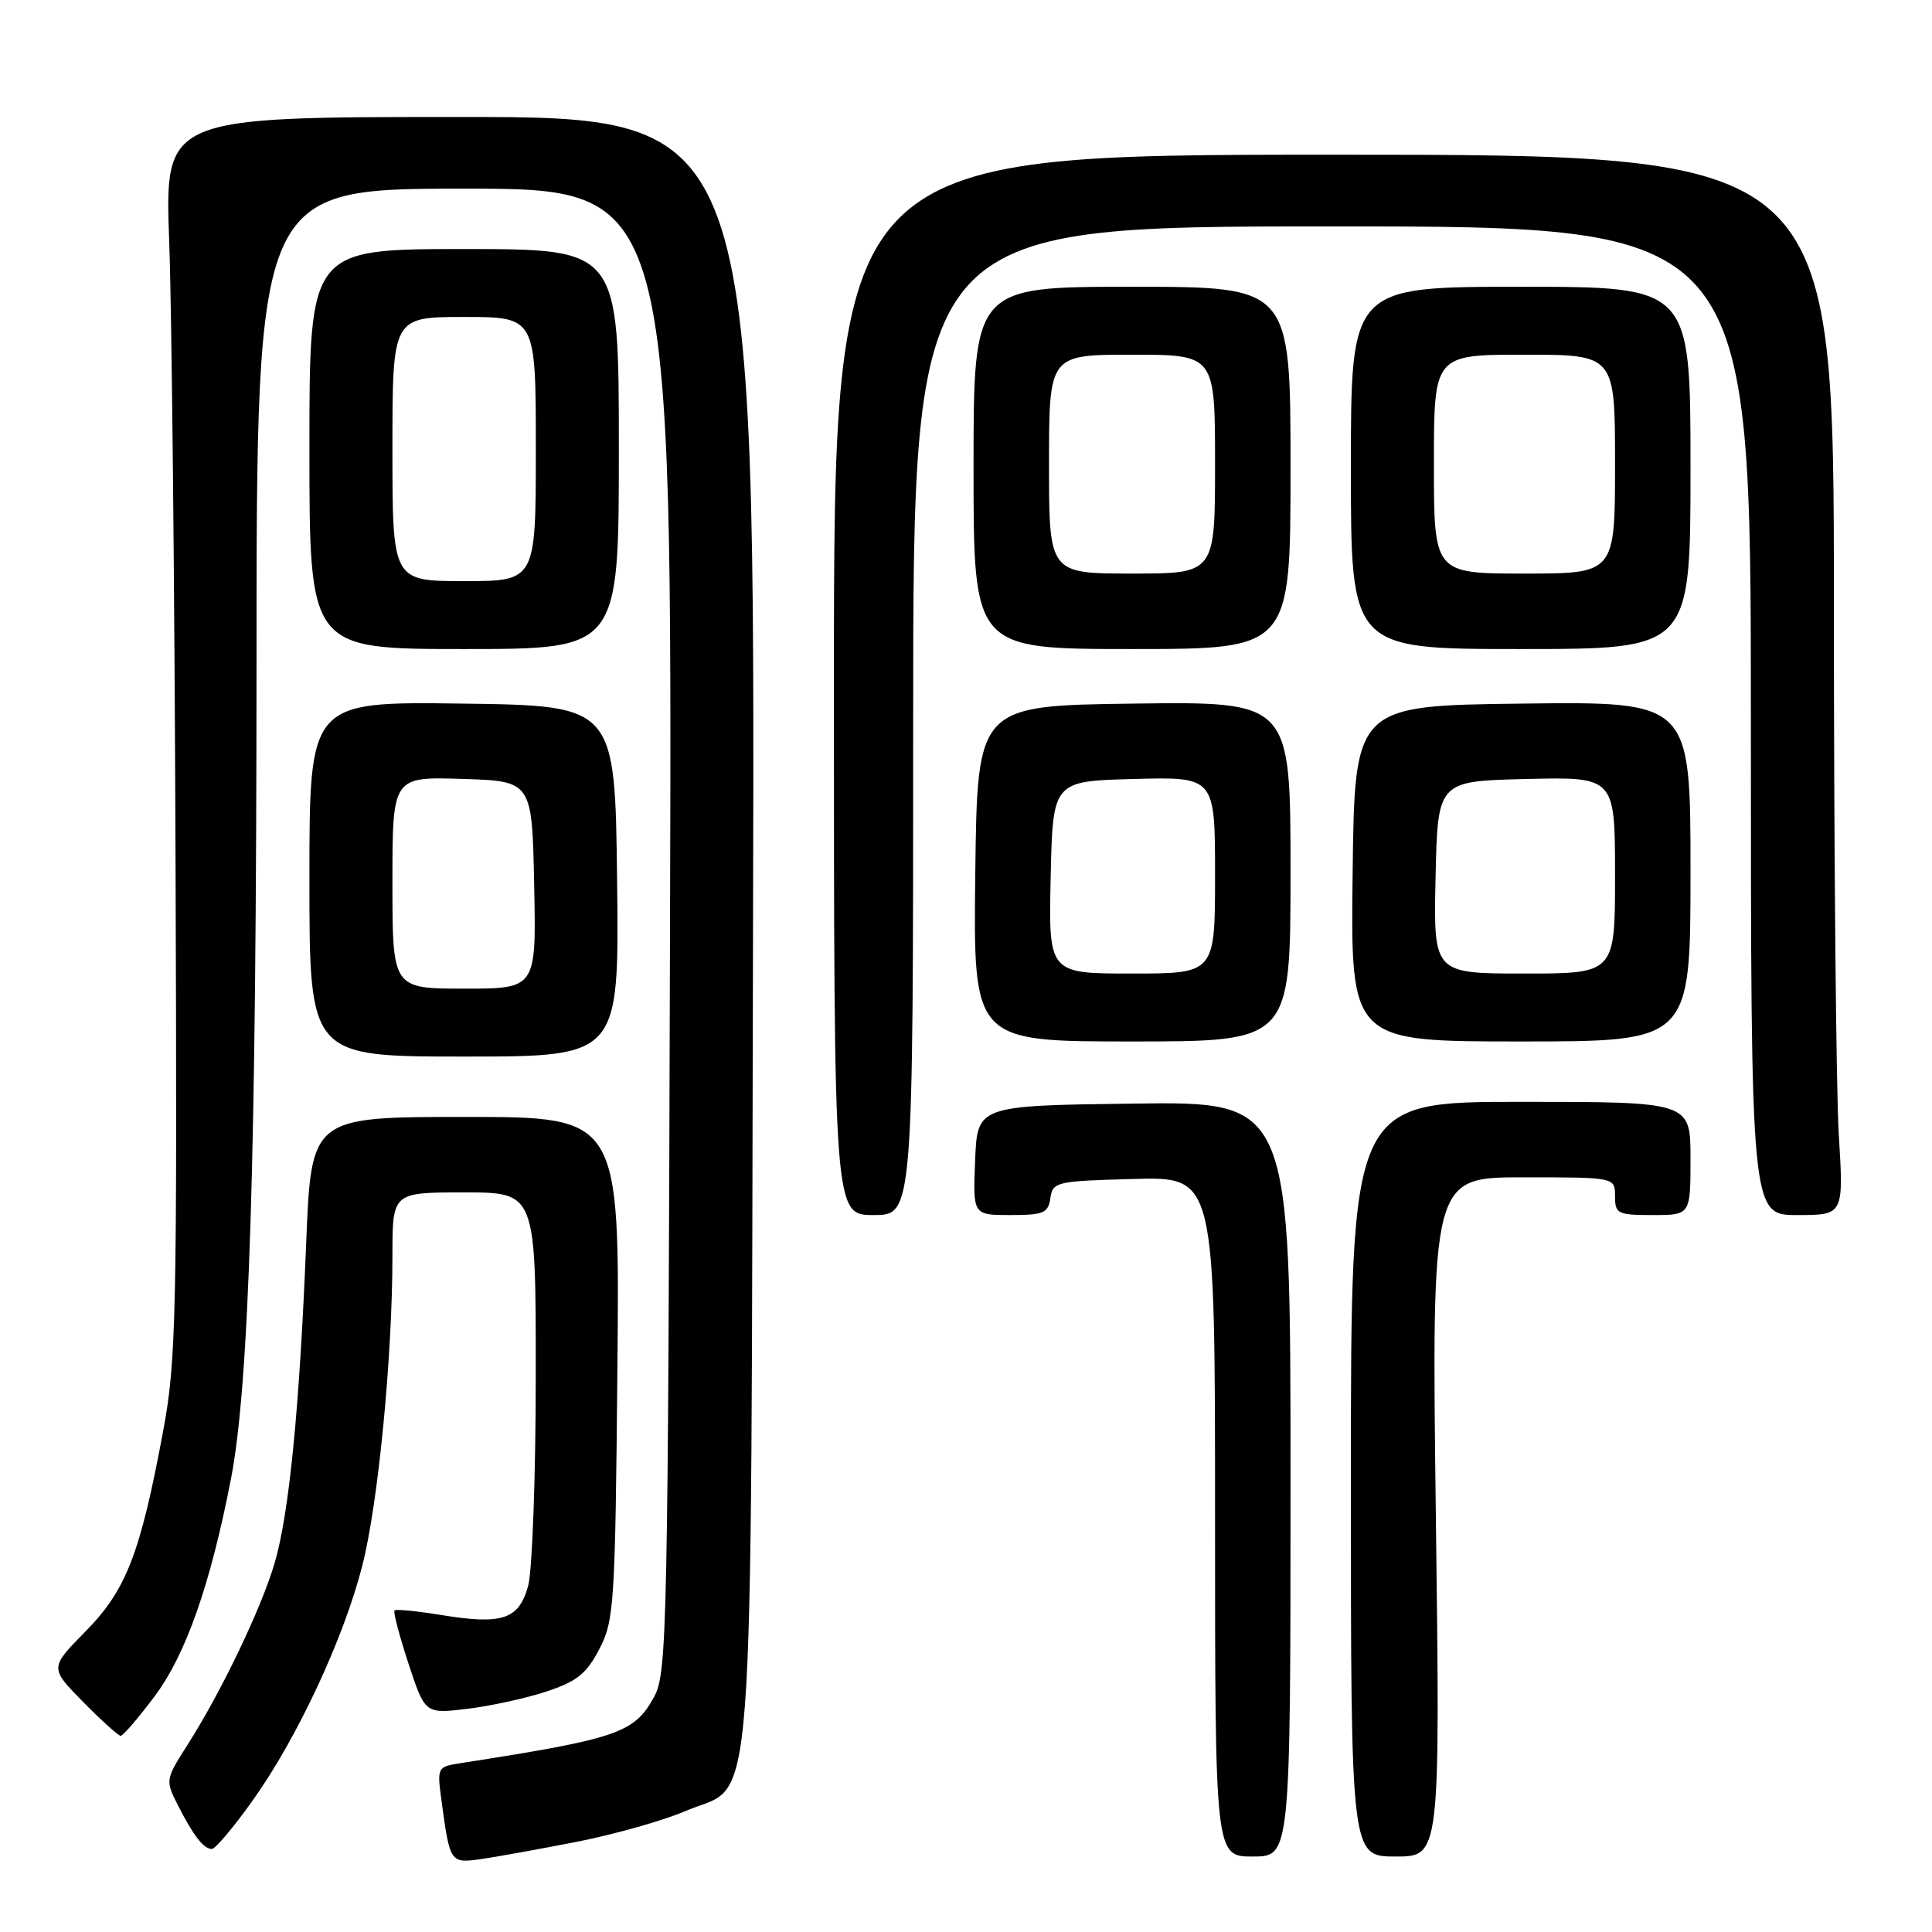 <?xml version="1.0" encoding="UTF-8" standalone="no"?>
<!DOCTYPE svg PUBLIC "-//W3C//DTD SVG 1.1//EN" "http://www.w3.org/Graphics/SVG/1.1/DTD/svg11.dtd" >
<svg xmlns="http://www.w3.org/2000/svg" xmlns:xlink="http://www.w3.org/1999/xlink" version="1.1" viewBox="0 0 256 256">
 <g >
 <path fill="currentColor"
d=" M 76.52 244.03 C 81.48 243.05 87.95 241.22 90.89 239.95 C 100.20 235.95 99.46 245.66 99.78 123.00 C 100.06 15.50 100.06 15.50 60.94 15.50 C 21.82 15.50 21.82 15.50 22.42 32.00 C 22.76 41.08 23.13 77.97 23.26 114.00 C 23.48 174.22 23.35 180.31 21.64 189.50 C 18.60 205.87 16.73 210.69 11.34 216.16 C 6.58 221.00 6.58 221.00 11.00 225.50 C 13.43 227.97 15.68 230.00 15.99 230.00 C 16.31 230.00 18.34 227.64 20.50 224.75 C 24.62 219.24 27.87 210.01 30.59 196.03 C 33.03 183.53 33.97 153.49 33.99 87.75 C 34.00 25.00 34.00 25.00 61.53 25.00 C 89.07 25.00 89.07 25.00 88.78 123.25 C 88.52 216.00 88.40 221.69 86.68 224.83 C 84.06 229.63 81.89 230.38 61.20 233.60 C 57.89 234.11 57.89 234.11 58.53 238.81 C 59.62 246.85 59.67 246.92 63.80 246.33 C 65.83 246.04 71.56 245.00 76.52 244.03 Z  M 171.00 195.98 C 171.00 145.96 171.00 145.96 150.25 146.23 C 129.50 146.50 129.50 146.50 129.21 153.75 C 128.91 161.00 128.91 161.00 133.89 161.00 C 138.28 161.00 138.90 160.74 139.18 158.75 C 139.49 156.60 139.96 156.49 150.25 156.22 C 161.00 155.93 161.00 155.93 161.00 200.97 C 161.00 246.00 161.00 246.00 166.00 246.00 C 171.00 246.00 171.00 246.00 171.00 195.98 Z  M 190.26 201.00 C 189.69 156.00 189.69 156.00 201.85 156.00 C 214.00 156.00 214.00 156.00 214.00 158.50 C 214.00 160.83 214.33 161.00 219.00 161.00 C 224.00 161.00 224.00 161.00 224.00 153.50 C 224.00 146.00 224.00 146.00 201.50 146.00 C 179.00 146.00 179.00 146.00 179.00 196.00 C 179.00 246.00 179.00 246.00 184.91 246.00 C 190.83 246.00 190.83 246.00 190.26 201.00 Z  M 33.47 238.59 C 39.37 230.33 45.55 217.10 48.01 207.45 C 50.11 199.23 52.00 179.80 52.00 166.35 C 52.00 158.00 52.00 158.00 61.50 158.00 C 71.00 158.00 71.00 158.00 70.99 182.25 C 70.99 195.59 70.53 208.14 69.98 210.15 C 68.74 214.59 66.59 215.32 58.48 214.00 C 55.26 213.47 52.47 213.20 52.28 213.39 C 52.08 213.58 52.92 216.75 54.12 220.42 C 56.32 227.10 56.32 227.10 61.91 226.43 C 64.98 226.06 69.72 225.03 72.42 224.13 C 76.44 222.80 77.73 221.77 79.42 218.50 C 81.38 214.73 81.52 212.63 81.81 181.25 C 82.12 148.00 82.12 148.00 61.68 148.00 C 41.24 148.00 41.24 148.00 40.57 164.75 C 39.68 186.77 38.31 200.57 36.38 207.15 C 34.60 213.16 29.34 224.15 24.86 231.18 C 21.92 235.79 21.90 235.91 23.56 239.18 C 25.63 243.25 26.99 245.00 28.07 245.00 C 28.53 245.00 30.96 242.12 33.47 238.59 Z  M 121.00 95.50 C 121.00 30.00 121.00 30.00 176.50 30.00 C 232.00 30.00 232.00 30.00 232.00 95.50 C 232.00 161.00 232.00 161.00 238.15 161.00 C 244.30 161.00 244.30 161.00 243.65 150.34 C 243.29 144.48 243.00 112.87 243.00 80.09 C 243.00 20.50 243.00 20.50 176.75 20.50 C 110.50 20.50 110.50 20.50 110.50 90.75 C 110.50 161.00 110.50 161.00 115.75 161.00 C 121.00 161.00 121.00 161.00 121.00 95.50 Z  M 81.77 116.75 C 81.50 93.50 81.50 93.50 61.25 93.23 C 41.00 92.96 41.00 92.96 41.00 116.48 C 41.00 140.00 41.00 140.00 61.52 140.00 C 82.04 140.00 82.04 140.00 81.77 116.75 Z  M 171.00 115.48 C 171.00 92.96 171.00 92.96 150.25 93.23 C 129.50 93.50 129.50 93.50 129.23 115.75 C 128.96 138.00 128.96 138.00 149.98 138.00 C 171.00 138.00 171.00 138.00 171.00 115.48 Z  M 224.00 115.48 C 224.00 92.96 224.00 92.96 201.75 93.23 C 179.50 93.50 179.50 93.50 179.23 115.75 C 178.96 138.00 178.96 138.00 201.48 138.00 C 224.00 138.00 224.00 138.00 224.00 115.48 Z  M 82.00 59.50 C 82.00 33.00 82.00 33.00 61.50 33.00 C 41.00 33.00 41.00 33.00 41.00 59.50 C 41.00 86.00 41.00 86.00 61.50 86.00 C 82.00 86.00 82.00 86.00 82.00 59.50 Z  M 171.00 62.00 C 171.00 38.00 171.00 38.00 150.00 38.00 C 129.00 38.00 129.00 38.00 129.00 62.00 C 129.00 86.00 129.00 86.00 150.00 86.00 C 171.00 86.00 171.00 86.00 171.00 62.00 Z  M 224.00 62.00 C 224.00 38.00 224.00 38.00 201.50 38.00 C 179.00 38.00 179.00 38.00 179.00 62.00 C 179.00 86.00 179.00 86.00 201.50 86.00 C 224.00 86.00 224.00 86.00 224.00 62.00 Z  M 52.00 116.96 C 52.00 102.92 52.00 102.92 61.25 103.21 C 70.50 103.50 70.50 103.50 70.78 117.25 C 71.06 131.00 71.06 131.00 61.53 131.00 C 52.00 131.00 52.00 131.00 52.00 116.96 Z  M 139.22 116.25 C 139.50 103.50 139.50 103.50 150.25 103.22 C 161.00 102.93 161.00 102.93 161.00 115.97 C 161.00 129.00 161.00 129.00 149.97 129.00 C 138.94 129.00 138.94 129.00 139.22 116.25 Z  M 190.22 116.25 C 190.50 103.50 190.50 103.50 202.25 103.22 C 214.00 102.94 214.00 102.94 214.00 115.97 C 214.00 129.00 214.00 129.00 201.97 129.00 C 189.94 129.00 189.94 129.00 190.22 116.25 Z  M 52.00 59.50 C 52.00 42.00 52.00 42.00 61.50 42.00 C 71.00 42.00 71.00 42.00 71.00 59.50 C 71.00 77.00 71.00 77.00 61.50 77.00 C 52.00 77.00 52.00 77.00 52.00 59.50 Z  M 139.00 61.50 C 139.00 47.00 139.00 47.00 150.00 47.00 C 161.00 47.00 161.00 47.00 161.00 61.50 C 161.00 76.00 161.00 76.00 150.00 76.00 C 139.00 76.00 139.00 76.00 139.00 61.50 Z  M 190.00 61.50 C 190.00 47.00 190.00 47.00 202.00 47.00 C 214.00 47.00 214.00 47.00 214.00 61.50 C 214.00 76.00 214.00 76.00 202.00 76.00 C 190.00 76.00 190.00 76.00 190.00 61.50 Z "/>
</g>
</svg>